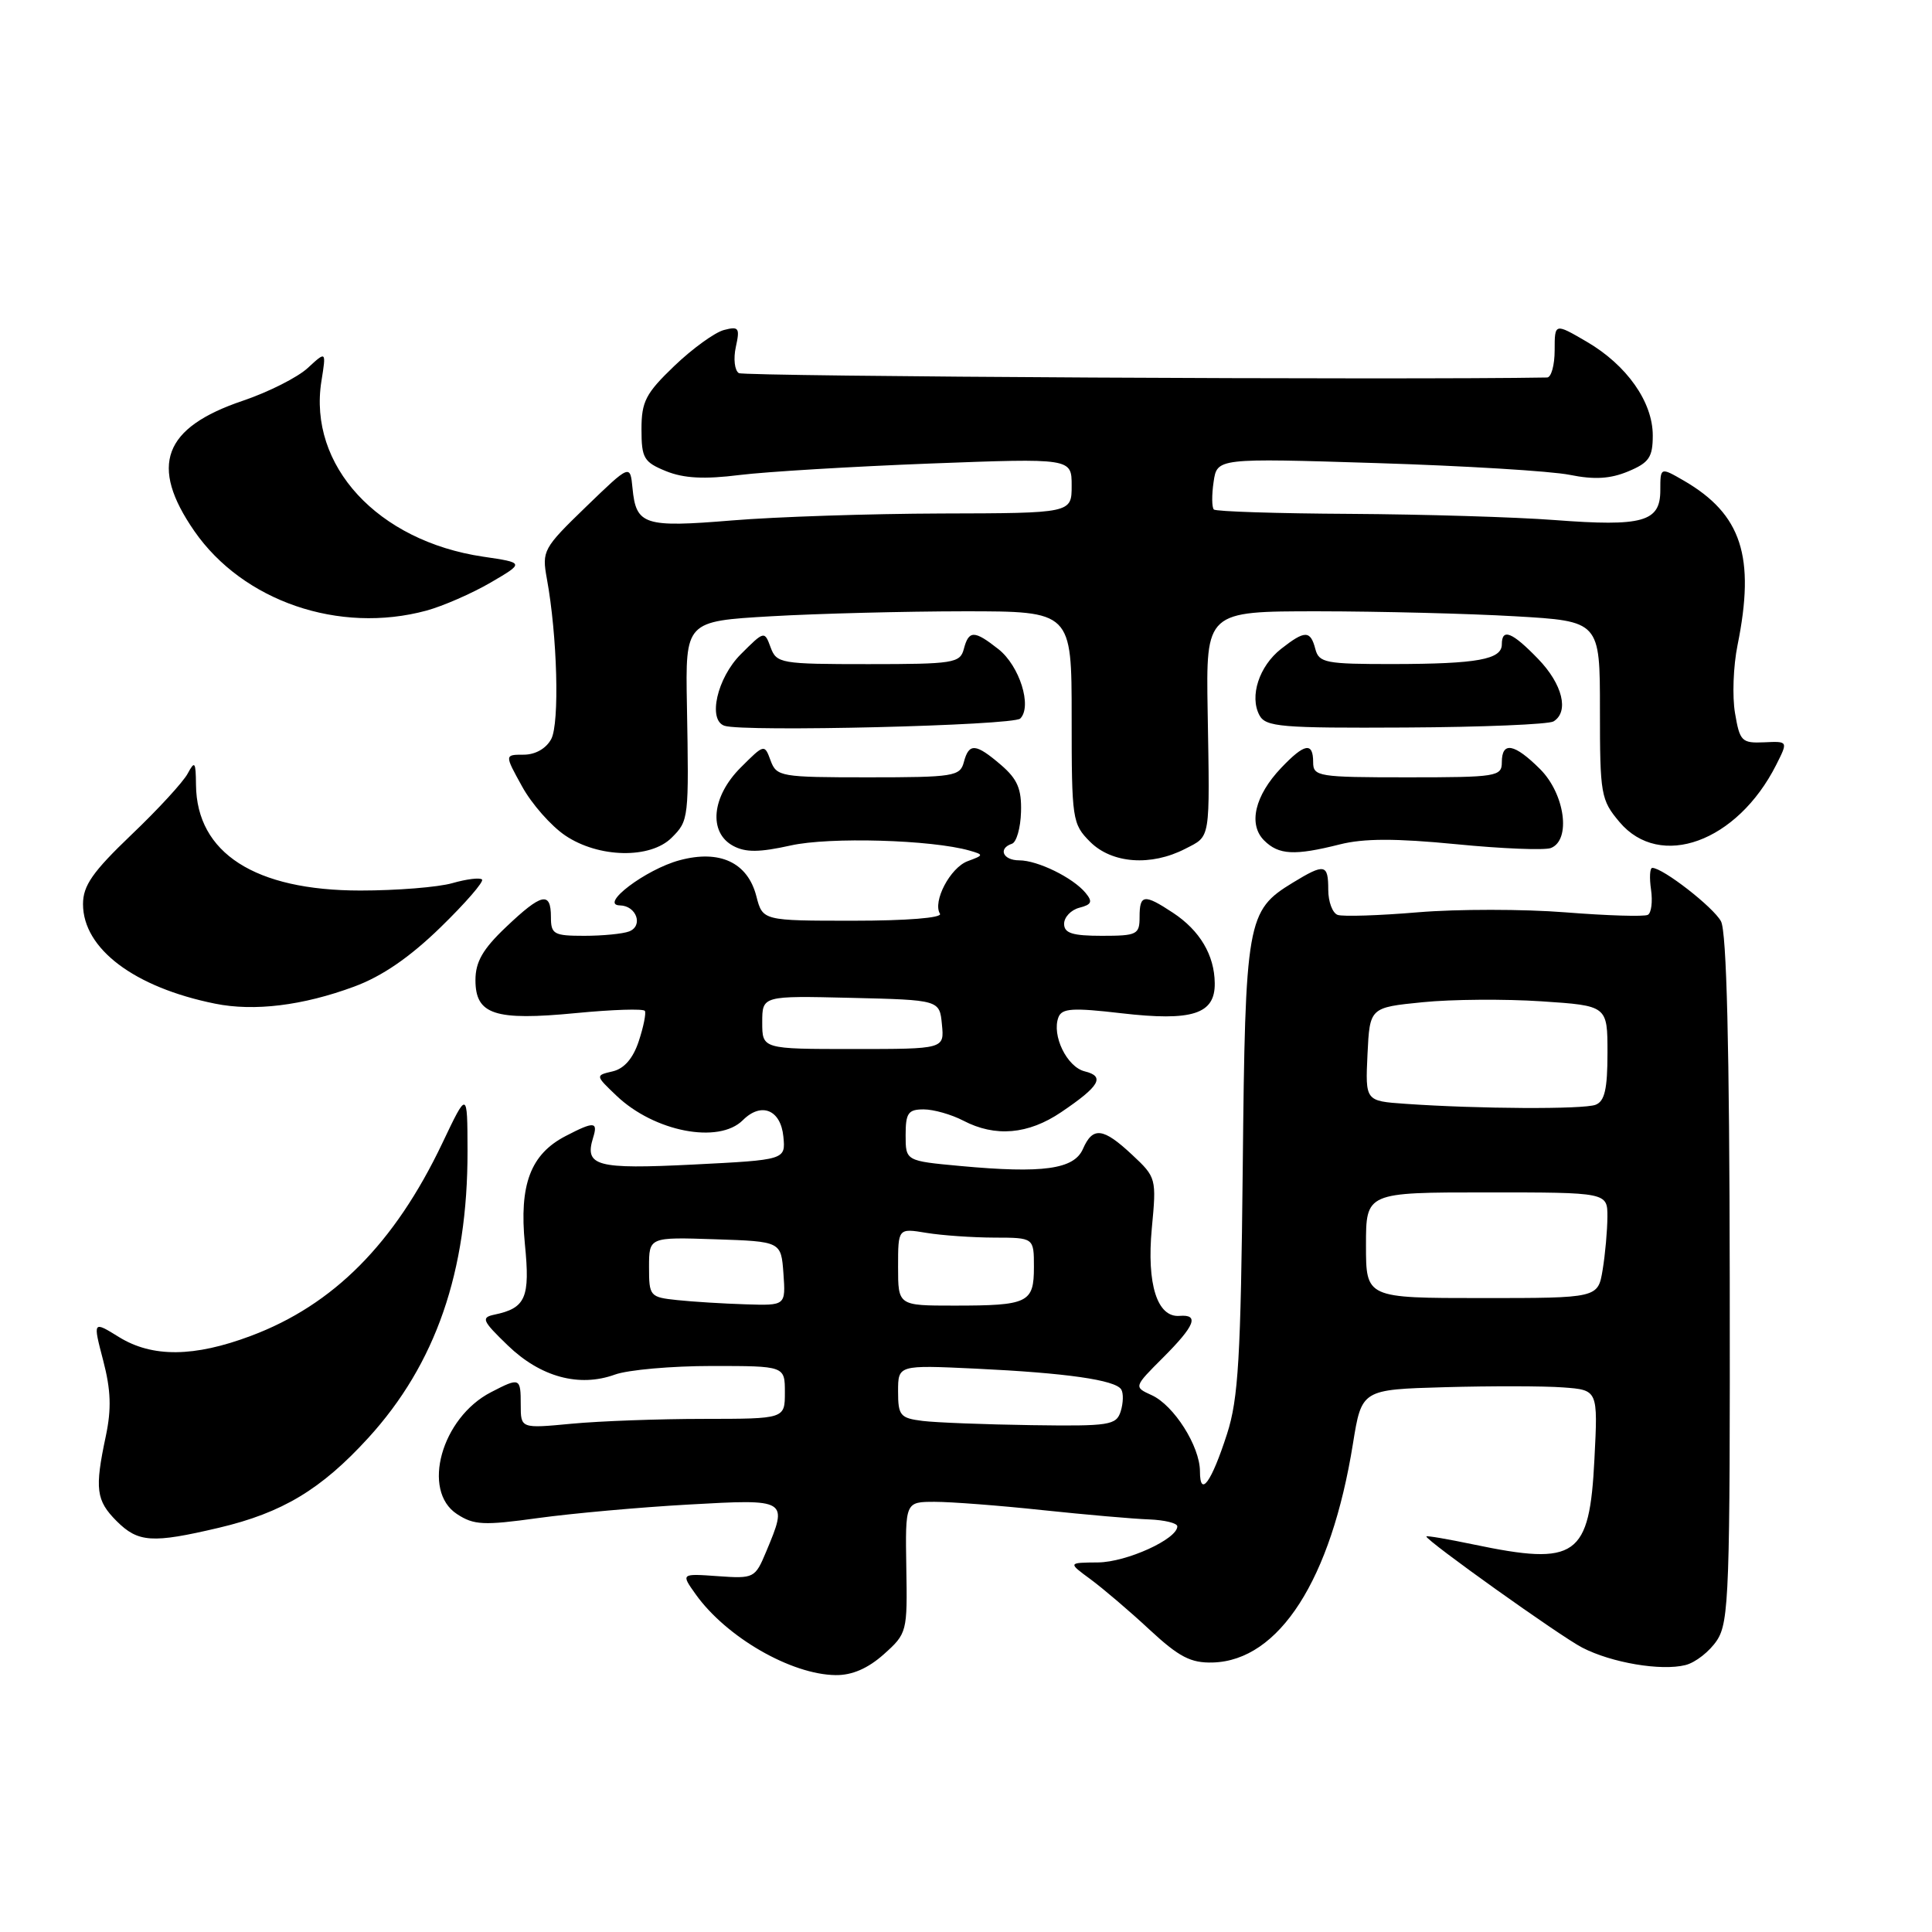 <?xml version="1.0" encoding="UTF-8" standalone="no"?>
<!DOCTYPE svg PUBLIC "-//W3C//DTD SVG 1.1//EN" "http://www.w3.org/Graphics/SVG/1.1/DTD/svg11.dtd" >
<svg xmlns="http://www.w3.org/2000/svg" xmlns:xlink="http://www.w3.org/1999/xlink" version="1.1" viewBox="0 0 256 256">
 <g >
 <path fill="currentColor"
d=" M 117.11 219.20 C 120.19 216.44 120.24 216.26 120.09 207.70 C 119.95 199.00 119.95 199.00 123.87 199.00 C 126.02 199.00 132.45 199.49 138.14 200.10 C 143.84 200.70 150.19 201.26 152.25 201.33 C 154.31 201.41 156.00 201.82 156.00 202.25 C 156.00 203.94 149.28 206.99 145.50 207.03 C 141.50 207.06 141.50 207.06 144.50 209.26 C 146.15 210.48 149.67 213.47 152.31 215.93 C 156.24 219.57 157.78 220.37 160.70 220.29 C 169.50 220.04 176.38 209.31 179.27 191.31 C 180.43 184.12 180.43 184.12 191.47 183.81 C 197.53 183.64 204.58 183.65 207.12 183.84 C 211.74 184.18 211.74 184.18 211.27 193.34 C 210.62 206.31 208.92 207.51 195.25 204.65 C 191.81 203.93 189.00 203.45 189.00 203.59 C 189.00 204.16 206.76 216.83 209.66 218.32 C 213.54 220.33 220.11 221.44 223.33 220.63 C 224.66 220.30 226.54 218.82 227.51 217.35 C 229.11 214.90 229.25 210.92 229.20 169.40 C 229.16 138.67 228.79 123.47 228.04 122.08 C 227.04 120.21 220.34 115.00 218.94 115.00 C 218.61 115.00 218.54 116.30 218.77 117.88 C 219.00 119.47 218.81 120.97 218.35 121.22 C 217.88 121.48 212.97 121.33 207.43 120.89 C 201.89 120.45 193.11 120.45 187.93 120.88 C 182.74 121.32 177.94 121.47 177.25 121.23 C 176.56 120.99 176.00 119.48 176.00 117.89 C 176.00 114.48 175.53 114.38 171.30 116.96 C 165.22 120.67 165.00 121.88 164.67 154.73 C 164.41 179.90 164.09 185.35 162.59 190.00 C 160.52 196.42 159.00 198.52 159.00 194.95 C 158.99 191.64 155.55 186.21 152.61 184.87 C 150.22 183.78 150.22 183.78 154.11 179.89 C 158.34 175.66 158.94 174.15 156.31 174.36 C 153.34 174.61 151.93 170.17 152.62 162.77 C 153.25 156.14 153.21 156.00 150.02 153.02 C 146.16 149.41 144.80 149.25 143.49 152.25 C 142.31 154.94 138.18 155.51 127.25 154.50 C 120.00 153.83 120.00 153.83 120.00 150.41 C 120.00 147.48 120.34 147.00 122.39 147.00 C 123.70 147.00 126.06 147.67 127.64 148.49 C 131.87 150.70 136.24 150.33 140.61 147.37 C 145.72 143.92 146.47 142.63 143.73 141.96 C 141.37 141.38 139.33 137.18 140.25 134.79 C 140.71 133.60 142.14 133.51 148.58 134.26 C 158.00 135.35 161.02 134.38 160.96 130.27 C 160.92 126.55 158.98 123.29 155.43 120.95 C 151.60 118.42 151.00 118.50 151.00 121.50 C 151.00 123.83 150.67 124.00 146.00 124.00 C 142.09 124.00 141.00 123.65 141.00 122.41 C 141.00 121.53 141.91 120.57 143.02 120.28 C 144.66 119.86 144.81 119.48 143.84 118.31 C 142.17 116.29 137.49 114.00 135.05 114.00 C 132.90 114.00 132.21 112.43 134.09 111.80 C 134.69 111.60 135.23 109.71 135.29 107.59 C 135.38 104.55 134.82 103.24 132.65 101.37 C 129.28 98.48 128.39 98.41 127.71 101.00 C 127.22 102.86 126.35 103.00 115.06 103.00 C 103.44 103.00 102.90 102.91 102.11 100.78 C 101.30 98.57 101.27 98.58 98.15 101.70 C 94.29 105.55 93.84 110.31 97.16 112.09 C 98.81 112.97 100.62 112.95 104.77 112.03 C 109.90 110.88 123.46 111.27 128.48 112.71 C 130.38 113.26 130.36 113.32 128.22 114.11 C 125.91 114.97 123.55 119.46 124.55 121.08 C 124.88 121.62 120.12 122.00 113.09 122.00 C 101.06 122.00 101.06 122.00 100.22 118.75 C 99.07 114.28 95.37 112.55 90.04 113.99 C 85.57 115.19 79.33 119.91 82.14 119.97 C 84.34 120.01 85.27 122.68 83.36 123.42 C 82.52 123.74 79.85 124.00 77.42 124.00 C 73.37 124.00 73.00 123.79 73.00 121.50 C 73.00 118.07 71.77 118.35 67.04 122.85 C 63.97 125.76 63.00 127.46 63.00 129.87 C 63.00 134.44 65.54 135.28 76.31 134.24 C 81.16 133.77 85.27 133.64 85.45 133.95 C 85.63 134.25 85.27 136.06 84.64 137.96 C 83.89 140.24 82.71 141.60 81.19 141.96 C 78.87 142.50 78.87 142.50 81.69 145.19 C 86.69 149.96 95.24 151.62 98.43 148.43 C 100.87 145.99 103.45 147.04 103.80 150.60 C 104.10 153.69 104.10 153.69 91.84 154.31 C 79.01 154.95 77.42 154.52 78.59 150.75 C 79.26 148.61 78.72 148.57 74.97 150.52 C 70.30 152.93 68.78 156.96 69.55 164.84 C 70.26 171.97 69.67 173.33 65.50 174.20 C 63.71 174.58 63.90 175.01 67.28 178.27 C 71.61 182.46 76.74 183.86 81.48 182.14 C 83.22 181.51 89.00 181.00 94.32 181.00 C 104.00 181.00 104.00 181.00 104.00 184.50 C 104.00 188.00 104.00 188.00 93.25 188.01 C 87.34 188.01 79.46 188.30 75.75 188.65 C 69.00 189.29 69.00 189.29 69.00 186.14 C 69.00 182.54 68.89 182.49 65.05 184.48 C 58.50 187.86 55.81 197.52 60.55 200.62 C 62.79 202.09 64.08 202.15 71.30 201.15 C 75.81 200.53 84.79 199.72 91.25 199.36 C 104.42 198.62 104.44 198.63 101.51 205.63 C 100.05 209.11 99.91 209.19 95.12 208.85 C 90.22 208.50 90.22 208.50 92.18 211.25 C 96.23 216.93 104.82 221.89 110.73 221.96 C 112.90 221.99 115.00 221.08 117.11 219.20 Z  M 28.99 202.44 C 37.40 200.46 42.56 197.36 48.79 190.54 C 57.74 180.74 61.98 168.48 61.95 152.50 C 61.93 144.50 61.93 144.50 58.60 151.50 C 52.28 164.76 44.19 172.91 33.25 177.01 C 25.72 179.84 20.18 179.89 15.77 177.17 C 12.30 175.02 12.30 175.02 13.67 180.26 C 14.70 184.20 14.78 186.69 14.02 190.30 C 12.53 197.30 12.73 198.82 15.45 201.55 C 18.31 204.40 20.16 204.52 28.99 202.44 Z  M 46.93 130.73 C 50.62 129.37 54.29 126.85 58.37 122.88 C 61.67 119.67 64.15 116.81 63.87 116.54 C 63.59 116.26 61.83 116.48 59.94 117.02 C 58.06 117.56 52.57 118.00 47.75 118.00 C 33.79 118.00 26.06 113.03 25.97 104.00 C 25.94 100.93 25.81 100.75 24.87 102.50 C 24.29 103.60 20.93 107.26 17.40 110.62 C 12.27 115.53 11.00 117.35 11.00 119.80 C 11.00 125.71 17.79 130.83 28.50 132.99 C 33.67 134.04 40.13 133.25 46.93 130.73 Z  M 157.05 112.47 C 160.45 110.72 160.31 111.56 160.02 94.25 C 159.80 81.00 159.80 81.00 174.65 81.00 C 182.82 81.01 194.56 81.30 200.75 81.66 C 212.00 82.31 212.00 82.31 212.00 94.08 C 212.00 105.28 212.12 105.99 214.59 108.92 C 219.96 115.30 230.19 111.57 235.35 101.36 C 236.94 98.21 236.94 98.21 233.76 98.36 C 230.79 98.49 230.53 98.23 229.90 94.50 C 229.52 92.30 229.67 88.25 230.23 85.50 C 232.61 73.75 230.78 68.14 223.12 63.69 C 220.00 61.89 220.00 61.89 220.00 64.97 C 220.00 69.15 217.70 69.80 206.00 68.91 C 200.78 68.51 188.59 68.15 178.92 68.09 C 169.25 68.04 161.11 67.78 160.84 67.51 C 160.57 67.23 160.55 65.59 160.81 63.85 C 161.27 60.70 161.27 60.70 182.39 61.36 C 194.00 61.72 205.52 62.42 208.00 62.92 C 211.27 63.58 213.38 63.45 215.75 62.46 C 218.51 61.31 219.00 60.59 219.00 57.70 C 219.00 53.26 215.56 48.38 210.25 45.28 C 206.00 42.80 206.00 42.80 206.00 46.40 C 206.00 48.38 205.55 50.01 205.00 50.02 C 186.25 50.36 98.63 49.89 97.90 49.44 C 97.34 49.09 97.16 47.54 97.50 45.98 C 98.06 43.44 97.90 43.21 95.92 43.73 C 94.71 44.05 91.75 46.19 89.36 48.48 C 85.56 52.12 85.00 53.20 85.00 56.88 C 85.00 60.71 85.31 61.23 88.25 62.43 C 90.60 63.38 93.30 63.53 98.00 62.94 C 101.58 62.50 112.94 61.82 123.25 61.42 C 142.00 60.71 142.00 60.71 142.00 64.35 C 142.00 68.00 142.00 68.00 124.75 68.04 C 115.26 68.07 102.78 68.48 97.00 68.96 C 85.35 69.92 84.28 69.58 83.81 64.68 C 83.50 61.50 83.50 61.50 77.63 67.17 C 71.98 72.64 71.79 72.98 72.46 76.67 C 73.85 84.22 74.16 95.83 73.04 97.93 C 72.36 99.19 70.94 100.00 69.39 100.00 C 66.85 100.00 66.85 100.00 69.18 104.21 C 70.45 106.53 73.03 109.45 74.90 110.71 C 79.32 113.69 86.17 113.83 89.00 111.00 C 91.27 108.73 91.29 108.54 91.02 93.41 C 90.82 82.32 90.82 82.32 102.16 81.66 C 108.40 81.30 119.91 81.01 127.75 81.00 C 142.00 81.00 142.00 81.00 142.00 95.05 C 142.00 108.62 142.08 109.17 144.45 111.55 C 147.34 114.43 152.52 114.81 157.05 112.47 Z  M 177.52 111.89 C 180.72 111.08 184.94 111.08 192.95 111.86 C 199.02 112.46 204.66 112.68 205.49 112.37 C 208.20 111.33 207.37 105.22 204.08 101.92 C 200.66 98.51 199.00 98.20 199.00 101.00 C 199.00 102.89 198.33 103.00 186.50 103.00 C 174.67 103.00 174.00 102.89 174.00 101.00 C 174.00 98.28 172.86 98.49 169.76 101.75 C 166.27 105.42 165.37 109.23 167.50 111.36 C 169.43 113.29 171.53 113.40 177.52 111.89 Z  M 135.19 95.21 C 136.79 93.61 135.10 88.22 132.29 86.01 C 129.09 83.49 128.37 83.49 127.71 86.00 C 127.22 87.86 126.35 88.00 115.06 88.00 C 103.44 88.00 102.90 87.91 102.11 85.78 C 101.30 83.57 101.27 83.58 98.15 86.70 C 95.02 89.83 93.75 95.42 96.00 96.17 C 98.51 97.01 134.26 96.14 135.19 95.21 Z  M 205.85 95.59 C 207.95 94.30 207.04 90.64 203.80 87.30 C 200.36 83.74 199.00 83.20 199.00 85.38 C 199.00 87.38 195.77 87.97 184.66 87.99 C 175.65 88.00 174.77 87.83 174.29 86.00 C 173.64 83.50 172.91 83.50 169.75 85.98 C 166.84 88.27 165.54 92.26 166.88 94.77 C 167.71 96.32 169.73 96.49 186.25 96.40 C 196.40 96.35 205.22 95.98 205.85 95.59 Z  M 56.50 80.91 C 58.70 80.31 62.52 78.64 65.00 77.20 C 69.50 74.57 69.50 74.57 64.01 73.76 C 50.03 71.69 40.81 61.68 42.59 50.50 C 43.23 46.50 43.23 46.50 40.79 48.75 C 39.46 49.99 35.58 51.95 32.18 53.10 C 21.63 56.66 19.75 61.70 25.75 70.37 C 32.20 79.67 44.93 84.04 56.50 80.91 Z  M 122.25 188.28 C 119.28 187.91 119.00 187.57 119.00 184.37 C 119.00 180.87 119.00 180.87 129.25 181.35 C 141.25 181.92 147.79 182.85 148.57 184.11 C 148.88 184.61 148.84 185.91 148.50 187.01 C 147.91 188.85 147.04 188.99 136.68 188.84 C 130.53 188.75 124.04 188.50 122.25 188.28 Z  M 89.75 172.27 C 86.11 171.89 86.00 171.76 86.00 167.90 C 86.00 163.92 86.00 163.92 94.75 164.21 C 103.50 164.50 103.50 164.50 103.81 168.75 C 104.11 173.00 104.11 173.00 98.81 172.83 C 95.89 172.74 91.81 172.49 89.75 172.27 Z  M 119.00 167.87 C 119.00 162.74 119.00 162.74 122.75 163.36 C 124.81 163.70 128.86 163.98 131.75 163.99 C 137.00 164.00 137.00 164.00 137.00 167.89 C 137.00 172.64 136.25 173.00 126.42 173.00 C 119.00 173.00 119.00 173.00 119.00 167.87 Z  M 181.00 165.00 C 181.00 158.00 181.00 158.00 197.00 158.00 C 213.00 158.00 213.00 158.00 212.99 161.25 C 212.98 163.04 212.70 166.19 212.36 168.25 C 211.74 172.00 211.74 172.00 196.37 172.00 C 181.00 172.00 181.00 172.00 181.00 165.00 Z  M 186.20 146.26 C 180.91 145.89 180.91 145.89 181.20 139.70 C 181.50 133.50 181.50 133.50 188.50 132.80 C 192.35 132.41 199.44 132.36 204.25 132.68 C 213.00 133.26 213.00 133.26 213.00 139.52 C 213.00 144.31 212.63 145.93 211.42 146.39 C 209.81 147.01 195.89 146.94 186.20 146.26 Z  M 101.00 135.47 C 101.00 131.94 101.00 131.94 112.75 132.22 C 124.50 132.50 124.50 132.50 124.81 135.75 C 125.13 139.00 125.13 139.00 113.06 139.00 C 101.00 139.00 101.00 139.00 101.00 135.47 Z "/>
</g>
</svg>